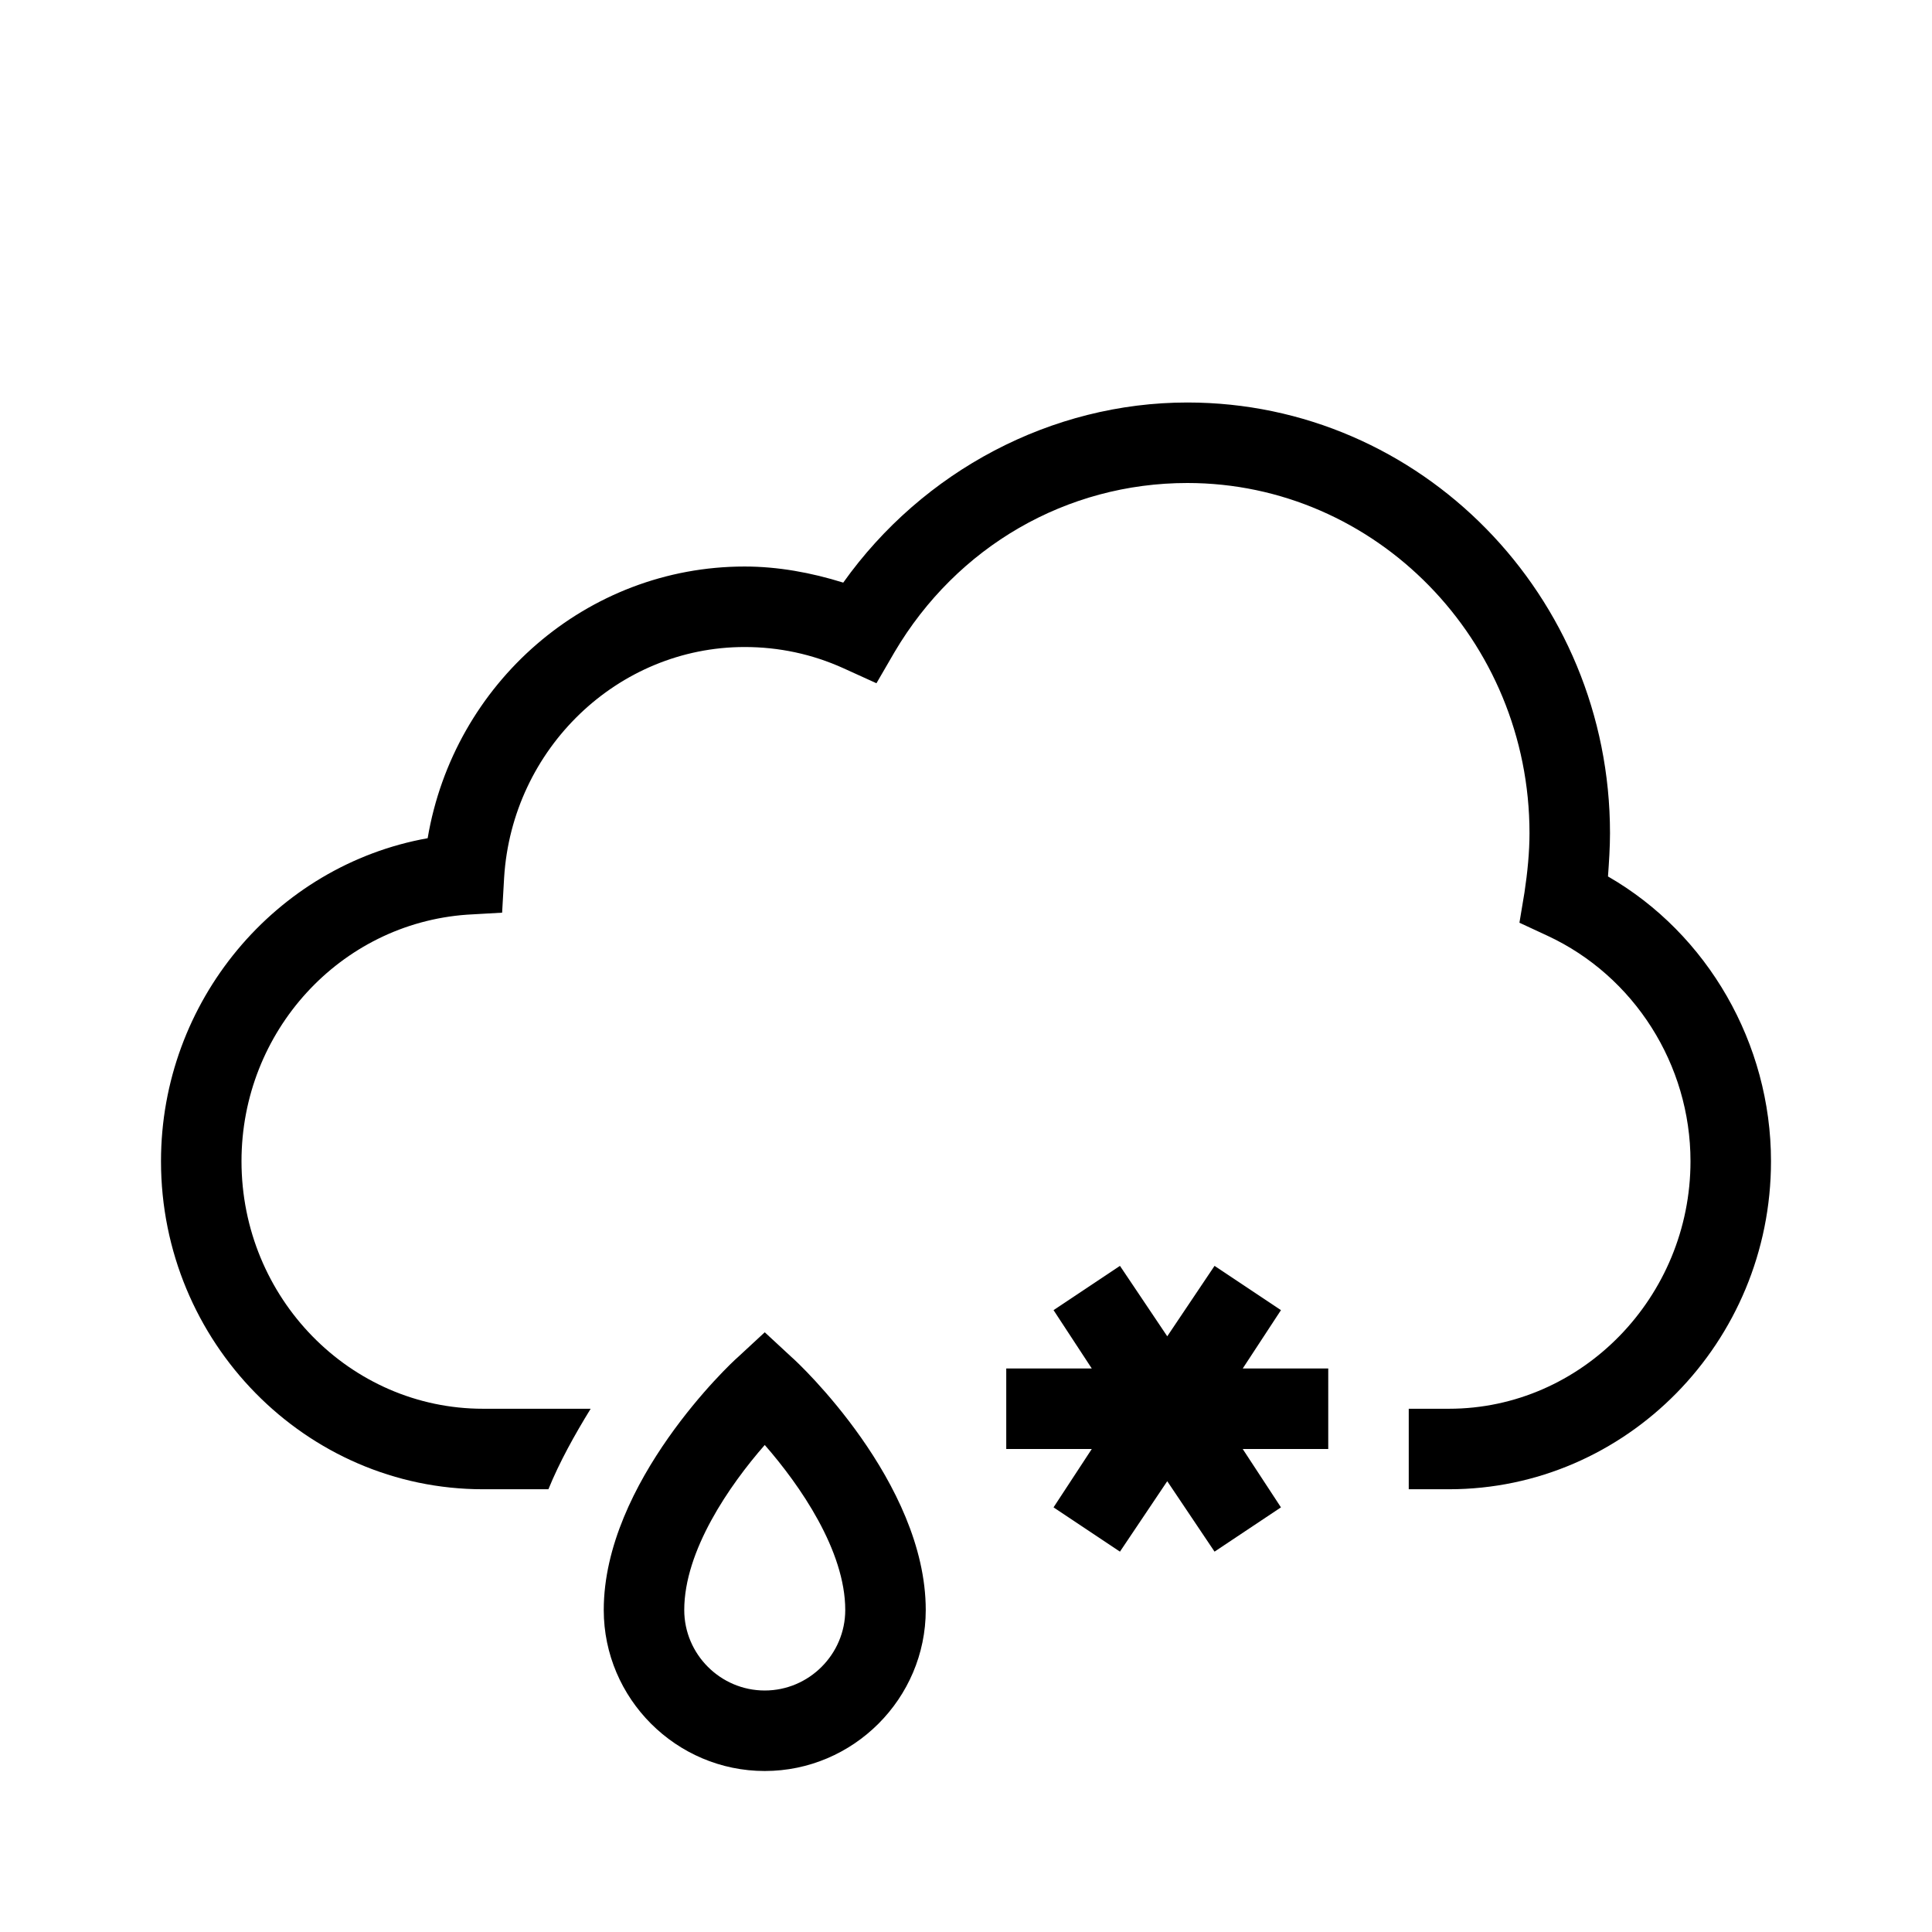 <svg xmlns="http://www.w3.org/2000/svg" viewBox="0 0 192 192"><path d="M76 176c-8.8 0-16-7.2-16-16 0-12.7 12.7-24.6 13.3-25.1l2.7-2.5 2.7 2.5c.6.5 13.3 12.4 13.3 25.1 0 8.8-7.2 16-16 16zm0-32.4c-3.5 4-8 10.5-8 16.4 0 4.4 3.6 8 8 8s8-3.6 8-8c0-5.9-4.5-12.4-8-16.4zM132 136h-8.5l3.8-5.8-6.6-4.4-4.7 7-4.7-7-6.6 4.4 3.8 5.8H100v8h8.5l-3.8 5.8 6.6 4.4 4.7-7 4.7 7 6.6-4.4-3.8-5.8h8.5z"/><path d="M159.8 87.1c.1-1.4.2-2.9.2-4.3 0-23.6-18.8-42.8-42-42.8-13.5 0-26.3 6.8-34.2 17.9-3.2-1-6.5-1.6-9.8-1.6-15.7 0-28.9 11.6-31.5 27C27.4 86 16 99.5 16 115.4c0 18 14.4 32.6 32 32.6h6.5c1.1-2.7 2.6-5.4 4.2-8H48c-13.2 0-24-11-24-24.6 0-12.9 9.8-23.6 22.4-24.5l3.5-.2.2-3.5c.8-12.8 11.3-22.9 23.9-22.9 3.4 0 6.7.7 9.8 2.1l3.3 1.5 1.8-3.1C95.1 54.3 106 48 118 48c18.7 0 34 15.6 34 34.8 0 1.9-.2 3.9-.5 5.9l-.5 3 2.8 1.3c8.6 4 14.2 12.8 14.2 22.4 0 13.5-10.8 24.6-24 24.6h-4v8h4c17.6 0 32-14.6 32-32.6 0-11.7-6.3-22.6-16.2-28.3z"/></svg>
